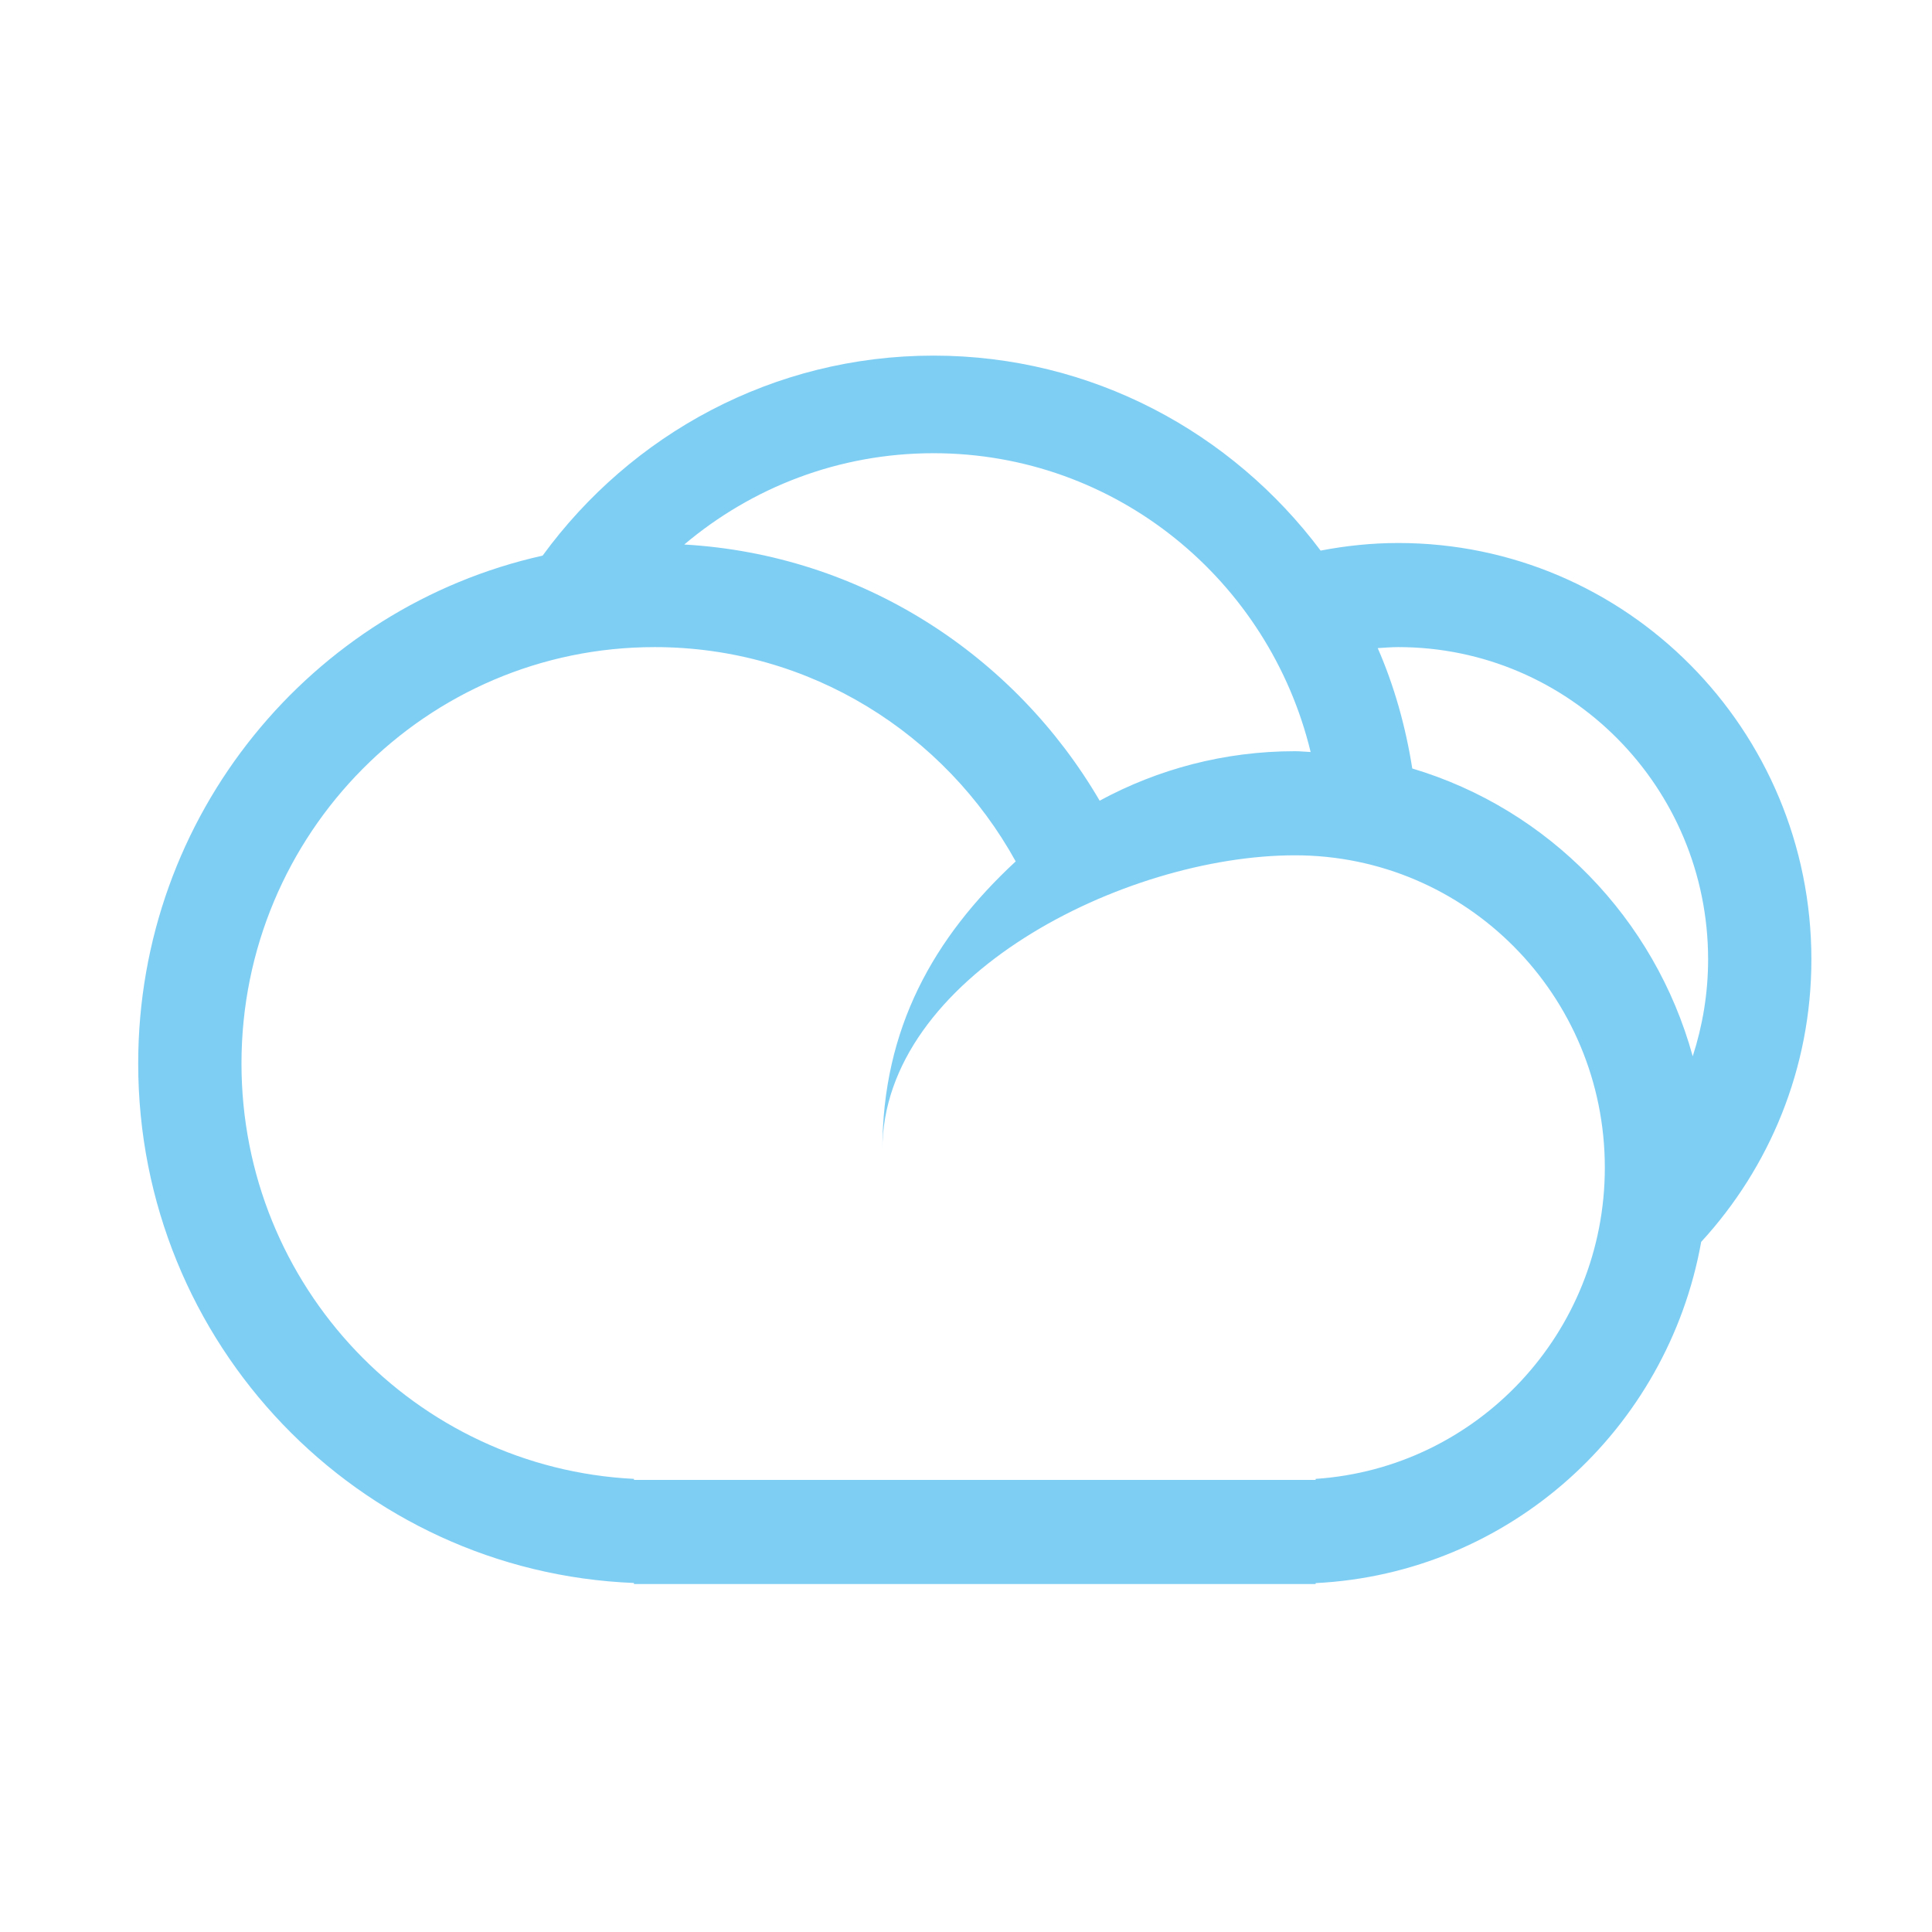 <?xml version="1.0" standalone="no"?><!DOCTYPE svg PUBLIC "-//W3C//DTD SVG 1.1//EN"
    "http://www.w3.org/Graphics/SVG/1.1/DTD/svg11.dtd">
<svg t="1532394732142" class="icon" style="" viewBox="0 0 1024 1024" version="1.1"
    xmlns="http://www.w3.org/2000/svg" p-id="3716" xmlns:xlink="http://www.w3.org/1999/xlink"
    width="128" height="128">
    <defs>
        <style type="text/css"></style>
    </defs>
    <path
        d="M901.659 658.236c-17.813 99.541-101.732 175.717-204.347 180.842v0.496h-361.3v-0.558C189.961 833.179 73.248 712.33 73.248 563.688c0-131.794 91.754-241.832 214.343-269.19 46.836-64.183 122.066-106.014 207.174-106.014 83.92 0 158.227 40.681 205.192 103.344 13.342-2.559 27.068-4.024 41.149-4.024 120.934 0 218.97 98.814 218.97 220.707 0 57.865-22.27 110.363-58.417 149.725zM494.765 240.212c-50.29 0-96.326 18.214-132.089 48.391 93.999 5.395 175.095 58.616 220.166 135.778 30.83-16.707 66.066-26.224 103.522-26.224 2.801 0 5.522 0.318 8.298 0.423-21.964-90.845-103.007-158.368-199.897-158.368z m191.599 213.122c-90.7 0-218.682 64.581-218.682 156.001 0-64.284 27.146-112.437 70.659-152.774-37.393-67.716-109.04-113.58-191.381-113.58-120.934 0-218.97 98.814-218.97 220.708 0 118.168 92.209 214.364 208.022 220.151v0.557h361.301v-0.557c85.571-5.704 153.279-77.28 153.279-164.975-0.001-91.42-73.528-165.531-164.228-165.531z m54.742-110.354c-3.542 0-7.229 0.311-10.875 0.534 8.754 20.046 14.78 41.504 18.303 63.802 72.096 21.497 128.518 79.362 148.645 152.541 5.237-16.176 8.154-33.408 8.154-51.347 0-91.419-73.527-165.53-164.227-165.53zM467.682 609.335"
        fill="#7ECEF4" p-id="3717"></path>
</svg>